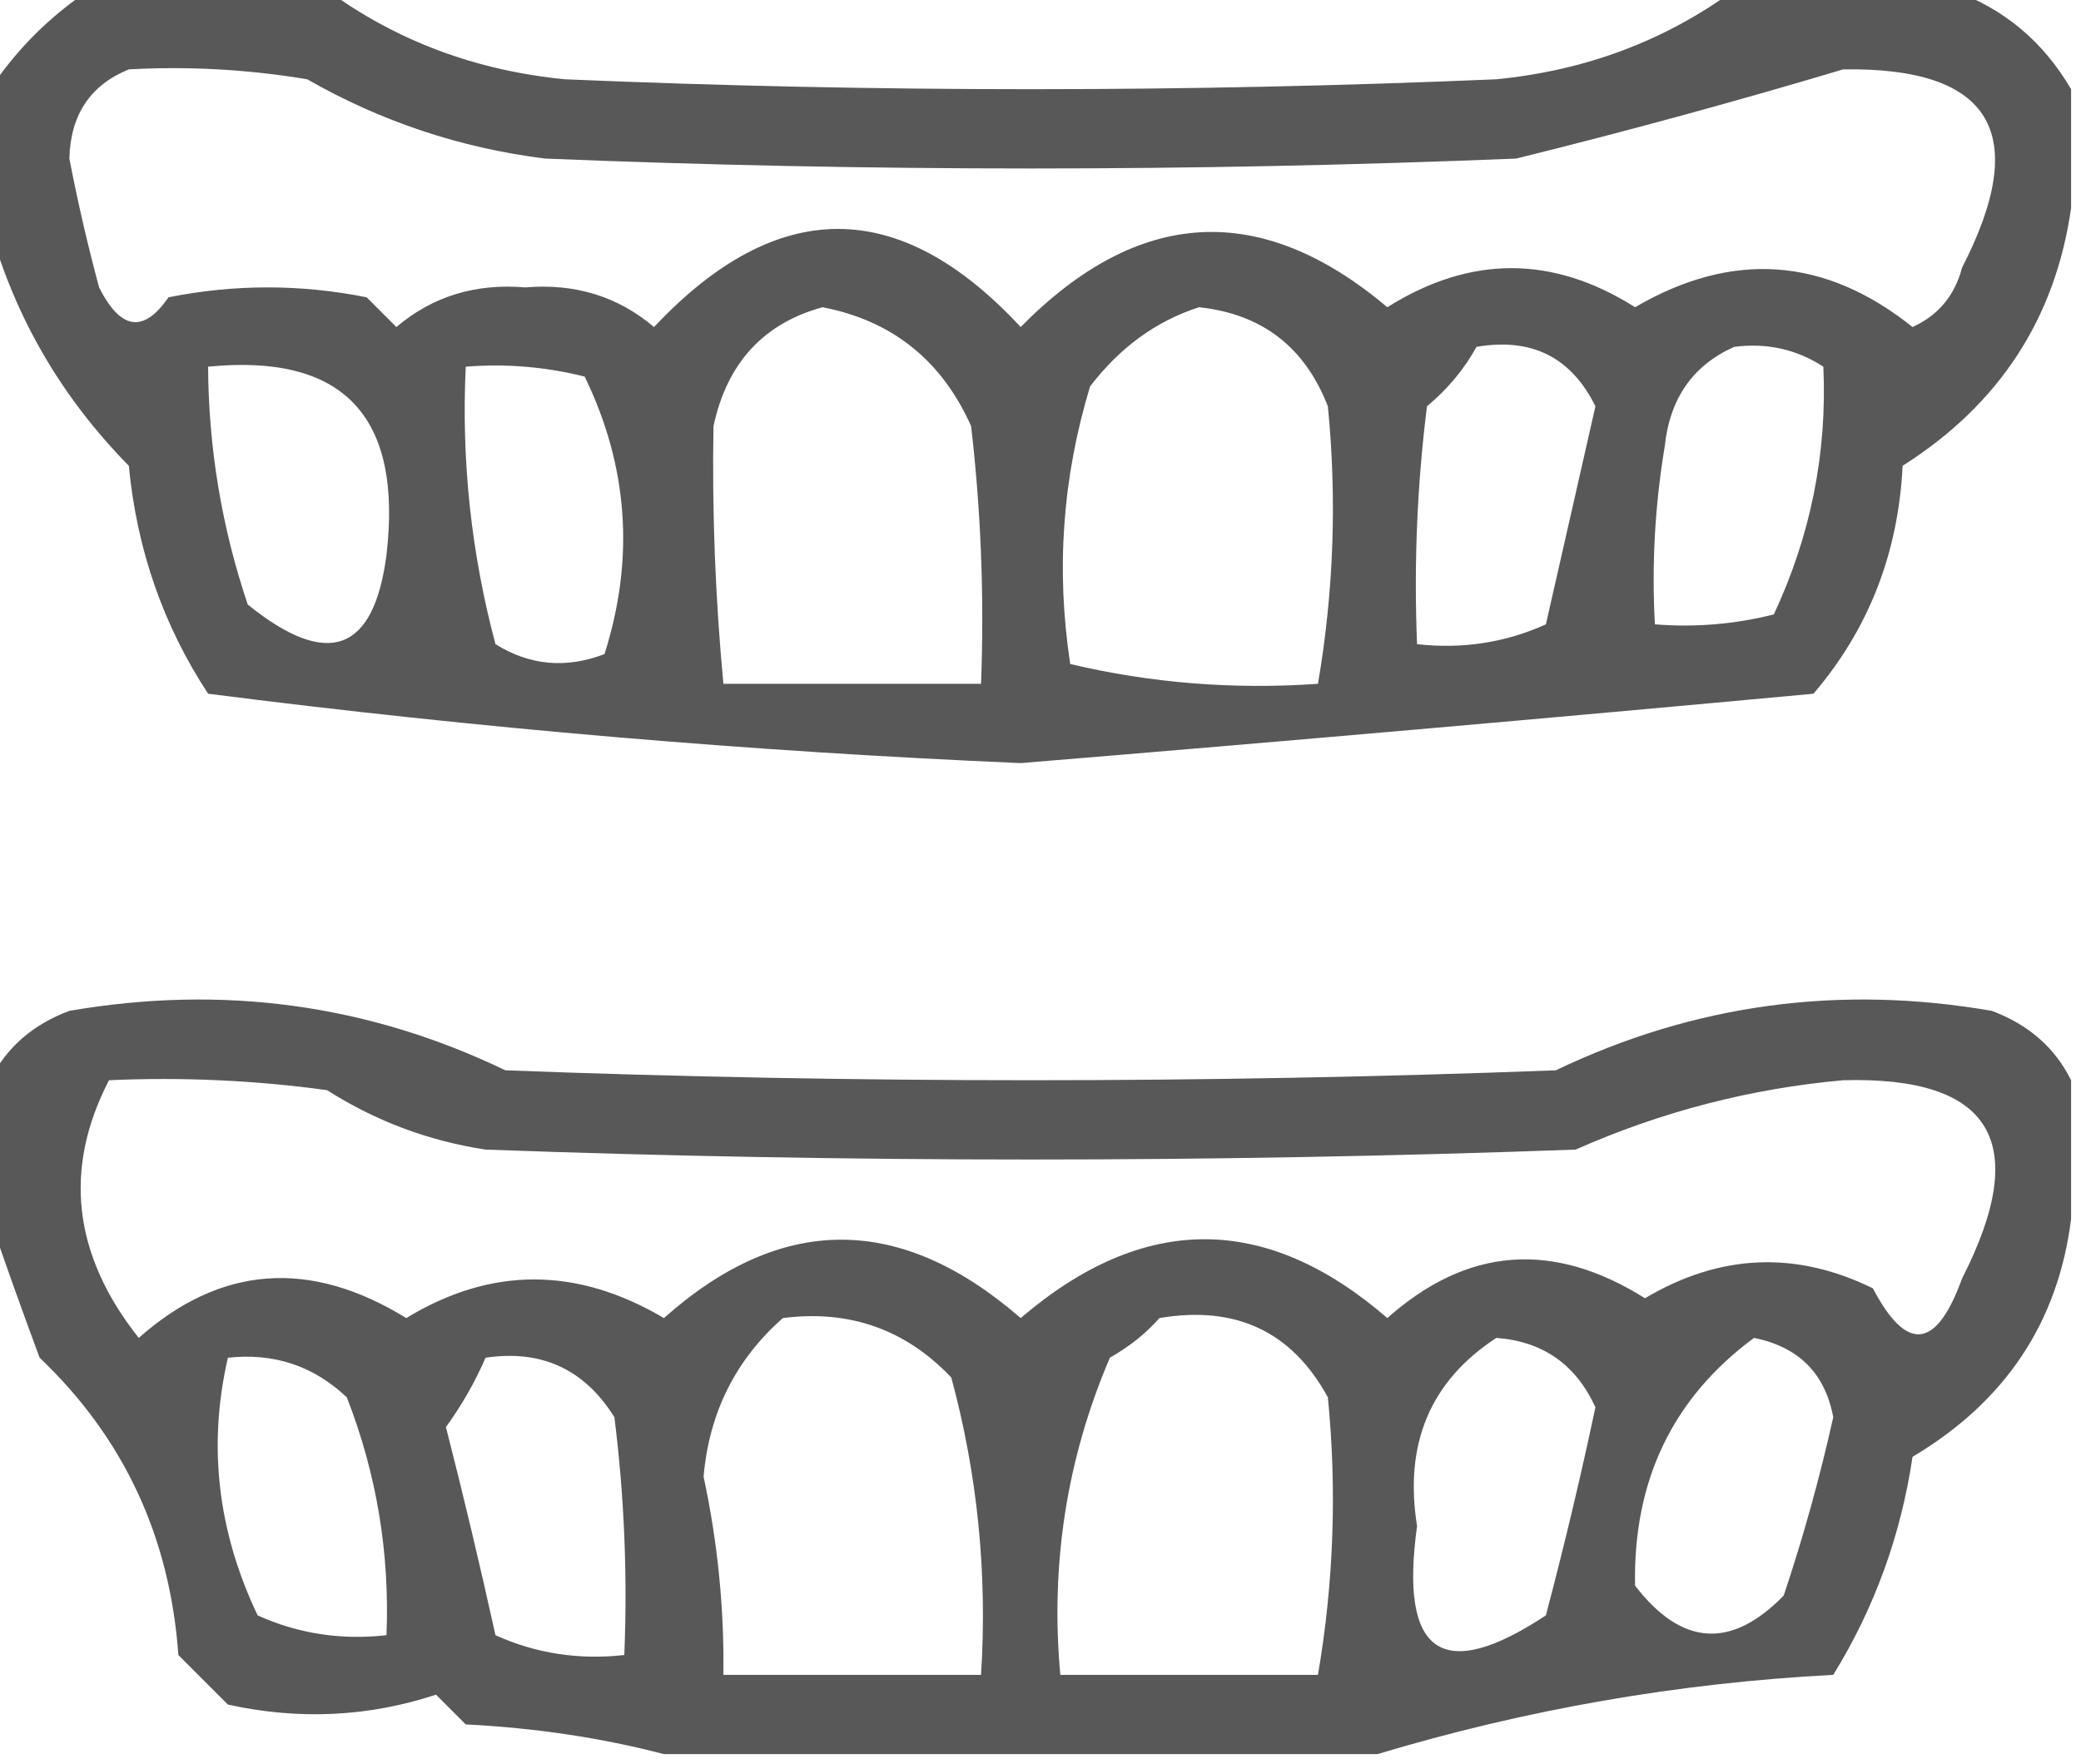 <?xml version="1.0" encoding="UTF-8"?>
<!DOCTYPE svg PUBLIC "-//W3C//DTD SVG 1.1//EN" "http://www.w3.org/Graphics/SVG/1.1/DTD/svg11.dtd">
<svg xmlns="http://www.w3.org/2000/svg" version="1.1" width="105px" height="89px" style="shape-rendering:geometricPrecision; text-rendering:geometricPrecision; image-rendering:optimizeQuality; fill-rule:evenodd; clip-rule:evenodd" xmlns:xlink="http://www.w3.org/1999/xlink">
<g><path style="opacity:0.831" fill="#353635" d="M 4.5,-0.5 C 8.5,-0.5 12.5,-0.5 16.5,-0.5C 20,2.059 24,3.559 28.5,4C 44.167,4.667 59.833,4.667 75.5,4C 80,3.559 84,2.059 87.5,-0.5C 91.167,-0.5 94.833,-0.5 98.5,-0.5C 101.086,0.415 103.086,2.082 104.5,4.5C 104.5,6.5 104.5,8.5 104.5,10.5C 103.702,16.079 100.869,20.412 96,23.5C 95.78,27.919 94.28,31.753 91.5,35C 78.054,36.246 64.72,37.413 51.5,38.5C 37.818,37.912 24.151,36.745 10.5,35C 8.236,31.553 6.903,27.719 6.5,23.5C 3.113,20.053 0.78,16.053 -0.5,11.5C -0.5,9.167 -0.5,6.833 -0.5,4.5C 0.833,2.5 2.5,0.833 4.5,-0.5 Z M 6.5,3.5 C 9.518,3.335 12.518,3.502 15.5,4C 19.232,6.133 23.232,7.466 27.5,8C 43.833,8.667 60.167,8.667 76.5,8C 82.072,6.623 87.572,5.123 93,3.5C 100.488,3.383 102.488,6.716 99,13.5C 98.632,14.91 97.799,15.91 96.5,16.5C 92.083,12.965 87.416,12.632 82.5,15.5C 78.348,12.872 74.181,12.872 70,15.5C 63.62,10.123 57.453,10.457 51.5,16.5C 45.375,9.9 39.208,9.9 33,16.5C 31.178,14.955 29.011,14.288 26.5,14.5C 23.989,14.288 21.822,14.955 20,16.5C 19.5,16 19,15.5 18.5,15C 15.167,14.333 11.833,14.333 8.5,15C 7.251,16.824 6.085,16.657 5,14.5C 4.421,12.351 3.921,10.185 3.5,8C 3.557,5.791 4.557,4.291 6.5,3.5 Z M 41.5,15.5 C 45.016,16.178 47.516,18.178 49,21.5C 49.499,25.821 49.666,30.154 49.5,34.5C 45.167,34.5 40.833,34.5 36.5,34.5C 36.091,30.152 35.924,25.819 36,21.5C 36.683,18.321 38.516,16.321 41.5,15.5 Z M 60.5,15.5 C 63.669,15.839 65.836,17.505 67,20.5C 67.461,25.184 67.295,29.851 66.5,34.5C 62.233,34.797 58.066,34.464 54,33.5C 53.274,28.761 53.607,24.095 55,19.5C 56.5,17.531 58.333,16.198 60.5,15.5 Z M 74.5,17.5 C 77.278,17.022 79.278,18.022 80.5,20.5C 79.668,24.155 78.835,27.821 78,31.5C 75.959,32.423 73.793,32.756 71.5,32.5C 71.335,28.486 71.501,24.486 72,20.5C 73.045,19.627 73.878,18.627 74.5,17.5 Z M 87.5,17.5 C 89.144,17.287 90.644,17.62 92,18.5C 92.196,22.853 91.363,27.019 89.5,31C 87.527,31.495 85.527,31.662 83.5,31.5C 83.335,28.482 83.502,25.482 84,22.5C 84.257,20.093 85.424,18.427 87.5,17.5 Z M 10.5,18.5 C 17.324,17.827 20.324,20.993 19.5,28C 18.86,32.92 16.527,33.753 12.5,30.5C 11.189,26.611 10.522,22.611 10.5,18.5 Z M 23.5,18.5 C 25.527,18.338 27.527,18.505 29.5,19C 31.699,23.524 32.032,28.191 30.5,33C 28.559,33.743 26.726,33.576 25,32.5C 23.775,27.915 23.275,23.248 23.5,18.5 Z"/></g>
<g><path style="opacity:0.826" fill="#353635" d="M 104.5,54.5 C 104.5,56.833 104.5,59.167 104.5,61.5C 103.846,66.718 101.18,70.718 96.5,73.5C 95.911,77.466 94.578,81.133 92.5,84.5C 84.679,84.908 77.012,86.242 69.5,88.5C 57.5,88.5 45.5,88.5 33.5,88.5C 30.359,87.679 27.025,87.179 23.5,87C 23,86.5 22.5,86 22,85.5C 18.591,86.622 15.091,86.789 11.5,86C 10.667,85.167 9.833,84.333 9,83.5C 8.575,77.536 6.242,72.536 2,68.5C 1.098,66.073 0.264,63.74 -0.5,61.5C -0.5,59.167 -0.5,56.833 -0.5,54.5C 0.316,52.856 1.65,51.69 3.5,51C 11.236,49.666 18.569,50.666 25.5,54C 43.167,54.667 60.833,54.667 78.5,54C 85.467,50.666 92.8,49.666 100.5,51C 102.35,51.69 103.684,52.856 104.5,54.5 Z M 5.5,54.5 C 9.182,54.335 12.848,54.501 16.5,55C 18.957,56.562 21.624,57.562 24.5,58C 42.833,58.667 61.167,58.667 79.5,58C 83.821,56.086 88.321,54.92 93,54.5C 100.507,54.295 102.507,57.628 99,64.5C 97.705,68.084 96.205,68.251 94.5,65C 90.613,63.09 86.779,63.257 83,65.5C 78.361,62.584 74.027,62.917 70,66.5C 63.869,61.197 57.702,61.197 51.5,66.5C 45.429,61.227 39.429,61.227 33.5,66.5C 29.1,63.901 24.767,63.901 20.5,66.5C 15.637,63.508 11.137,63.841 7,67.5C 3.682,63.312 3.182,58.979 5.5,54.5 Z M 39.5,66.5 C 42.862,66.07 45.695,67.07 48,69.5C 49.325,74.401 49.825,79.401 49.5,84.5C 45.167,84.5 40.833,84.5 36.5,84.5C 36.543,81.133 36.21,77.799 35.5,74.5C 35.782,71.269 37.115,68.602 39.5,66.5 Z M 58.5,66.5 C 62.355,65.845 65.188,67.179 67,70.5C 67.461,75.184 67.295,79.851 66.5,84.5C 62.167,84.5 57.833,84.5 53.5,84.5C 52.99,78.928 53.823,73.595 56,68.5C 56.995,67.934 57.828,67.267 58.5,66.5 Z M 75.5,67.5 C 77.844,67.675 79.511,68.841 80.5,71C 79.761,74.487 78.927,77.987 78,81.5C 72.77,84.954 70.603,83.454 71.5,77C 70.836,72.844 72.169,69.677 75.5,67.5 Z M 88.5,67.5 C 90.75,67.951 92.084,69.285 92.5,71.5C 91.822,74.544 90.989,77.544 90,80.5C 87.35,83.217 84.85,83.051 82.5,80C 82.394,74.704 84.394,70.537 88.5,67.5 Z M 11.5,68.5 C 13.827,68.247 15.827,68.914 17.5,70.5C 19.003,74.356 19.67,78.356 19.5,82.5C 17.207,82.756 15.041,82.423 13,81.5C 10.977,77.254 10.477,72.921 11.5,68.5 Z M 24.5,68.5 C 27.325,68.081 29.491,69.081 31,71.5C 31.499,75.486 31.666,79.486 31.5,83.5C 29.207,83.756 27.041,83.423 25,82.5C 24.216,78.95 23.383,75.45 22.5,72C 23.305,70.887 23.972,69.721 24.5,68.5 Z"/></g>
</svg>
